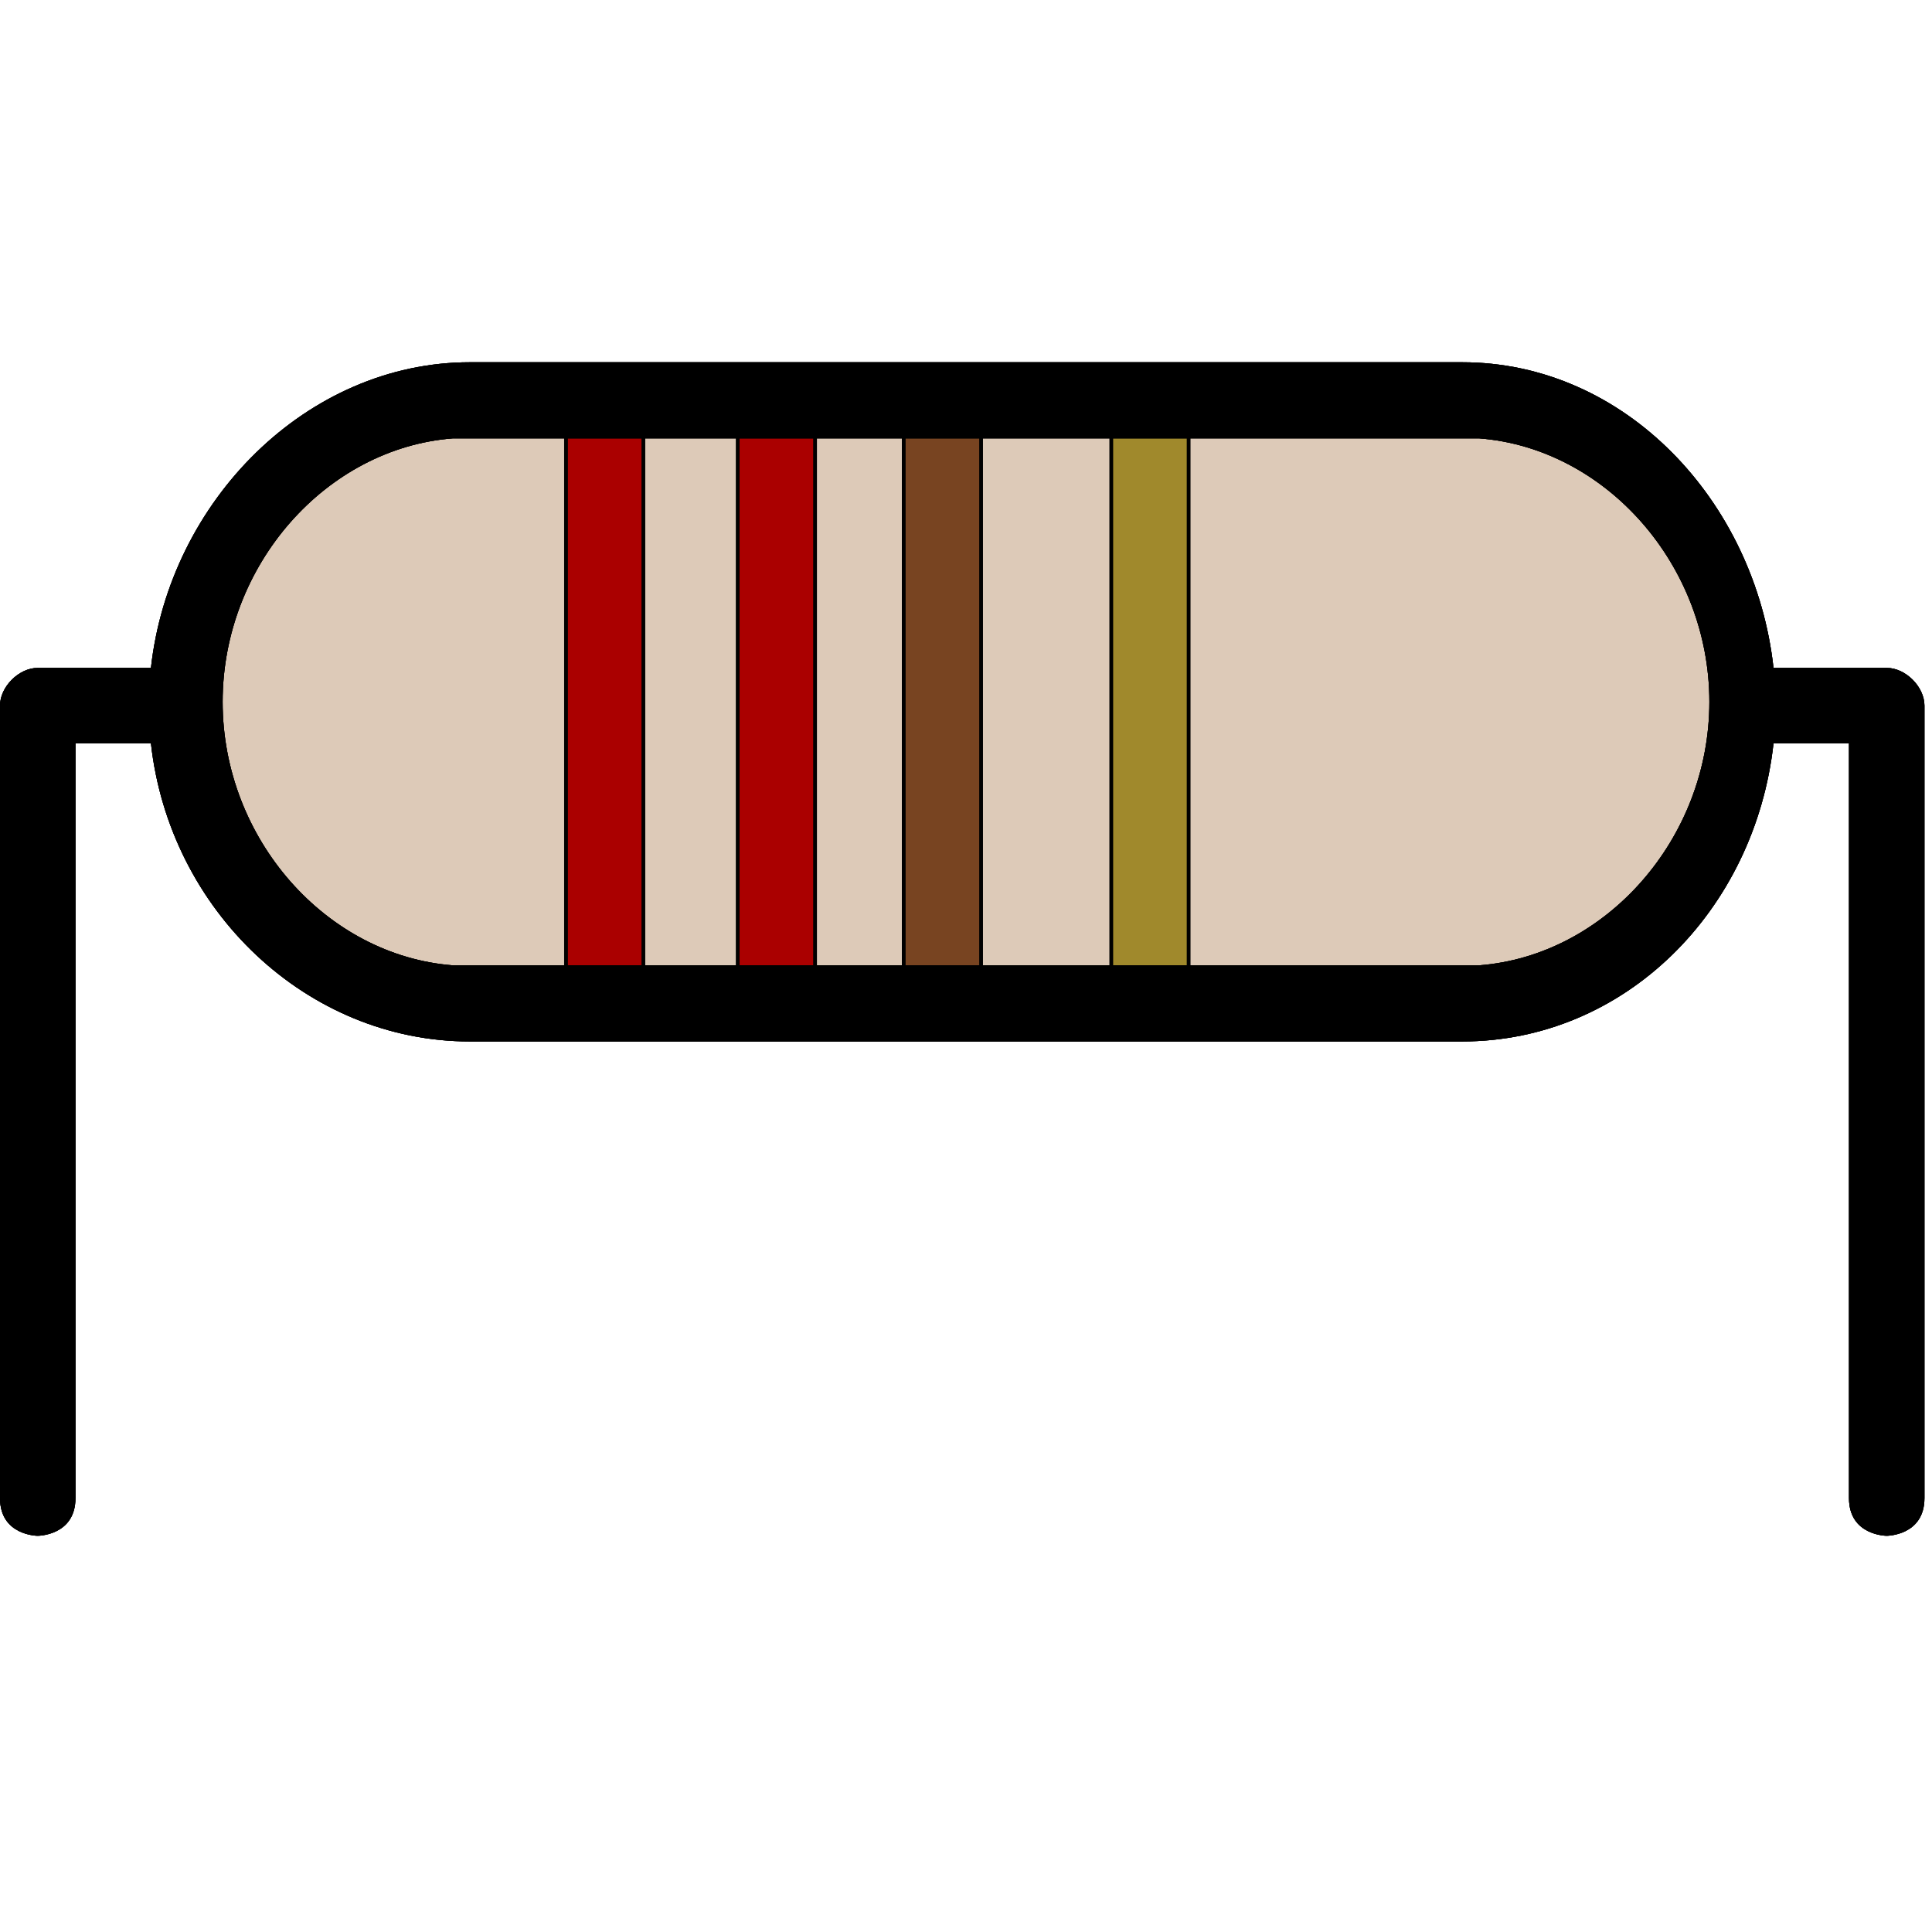 <?xml version="1.0" encoding="UTF-8" standalone="no"?>
<!-- Generator: Adobe Illustrator 19.0.0, SVG Export Plug-In . SVG Version: 6.00 Build 0)  -->

<svg
   xmlns:dc="http://purl.org/dc/elements/1.1/"
   xmlns:cc="http://creativecommons.org/ns#"
   xmlns:rdf="http://www.w3.org/1999/02/22-rdf-syntax-ns#"
   xmlns:svg="http://www.w3.org/2000/svg"
   xmlns="http://www.w3.org/2000/svg"
   xmlns:sodipodi="http://sodipodi.sourceforge.net/DTD/sodipodi-0.dtd"
   xmlns:inkscape="http://www.inkscape.org/namespaces/inkscape"
   version="1.1"
   id="Capa_1"
   x="0px"
   y="0px"
   viewBox="0 0 512 512"
   style="enable-background:new 0 0 512 512;"
   xml:space="preserve"
   inkscape:version="0.91 r13725"
   sodipodi:docname="resistor220.svg"><defs
     id="defs57" /><sodipodi:namedview
     pagecolor="#ffffff"
     bordercolor="#666666"
     borderopacity="1"
     objecttolerance="10"
     gridtolerance="10"
     guidetolerance="10"
     inkscape:pageopacity="0"
     inkscape:pageshadow="2"
     inkscape:window-width="2560"
     inkscape:window-height="1416"
     id="namedview55"
     showgrid="false"
     inkscape:snap-bbox="true"
     inkscape:bbox-paths="true"
     inkscape:bbox-nodes="true"
     inkscape:object-paths="true"
     inkscape:snap-intersection-paths="true"
     inkscape:object-nodes="true"
     showguides="true"
     inkscape:guide-bbox="true"
     inkscape:zoom="0.921875"
     inkscape:cx="259.36336"
     inkscape:cy="500.6859"
     inkscape:window-x="0"
     inkscape:window-y="24"
     inkscape:window-maximized="1"
     inkscape:current-layer="Capa_1"><inkscape:grid
       type="xygrid"
       id="grid4189" /></sodipodi:namedview><path
     style="opacity:1;fill:#ddcab8;fill-opacity:1;stroke:none;stroke-width:5.407;stroke-linecap:round;stroke-miterlimit:4;stroke-dasharray:none;stroke-opacity:1"
     d="M 115.168,112.871 C 80.472,115.545 52,147.567 52,185.176 c 0,37.608 28.472,69.63 63.168,72.305 l 281.665,0 C 431.528,254.806 460,222.784 460,185.176 c 0,-37.608 -28.472,-69.63 -63.168,-72.305 z"
     id="rect4293"
     inkscape:connector-curvature="0"
     sodipodi:nodetypes="csccscc" /><path
     style="fill:#aa0000;fill-rule:evenodd;stroke:#000000;stroke-width:1px;stroke-linecap:butt;stroke-linejoin:miter;stroke-opacity:1"
     d="m 150,112 20.5,0 0,150 -20.5,0 z"
     id="path4263"
     inkscape:connector-curvature="0" /><path
     inkscape:connector-curvature="0"
     id="path4279"
     d="m 195.5,111.5 20.5,0 0,150 -20.5,0 z"
     style="fill:#aa0000;fill-rule:evenodd;stroke:#000000;stroke-width:1px;stroke-linecap:butt;stroke-linejoin:miter;stroke-opacity:1" /><path
     style="fill:#784421;fill-rule:evenodd;stroke:#000000;stroke-width:1px;stroke-linecap:butt;stroke-linejoin:miter;stroke-opacity:1"
     d="m 239.5,107.5 20.5,0 0,150 -20.5,0 z"
     id="path4281"
     inkscape:connector-curvature="0" /><path
     inkscape:connector-curvature="0"
     id="path4283"
     d="m 294.5,107.5 20.5,0 0,150 -20.5,0 z"
     style="fill:#a0892c;fill-rule:evenodd;stroke:#000000;stroke-width:1px;stroke-linecap:butt;stroke-linejoin:miter;stroke-opacity:1" /><path
     d="M 124.533,96 C 81.376,96 44.901,132.713 40,177 l -30,0 c -5,0 -10,5 -10,10 l 0,210 c 0,10 10,10 10,10 0,0 10,0 10,-10 l 0,-200 20,0 c 4.901,44.287 41.376,79 84.533,79 l 262.934,0 c 43.157,0 77.632,-34.713 82.533,-79 l 20,0 0,200 c 0,10 10,10 10,10 0,0 10,0 10,-10 l 0,-210 c 0,-5 -5,-10 -10,-10 l -30,0 C 465.099,132.713 430.624,96 387.467,96 Z M 120,116.176 l 272,0 c 33.505,2.583 61,33.506 61,69.824 0,36.318 -27.495,67.241 -61,69.824 l -272,0 C 86.495,253.241 59,222.318 59,186 c 0,-36.318 27.495,-67.241 61,-69.824 z"
     id="path23"
     inkscape:connector-curvature="0"
     sodipodi:nodetypes="scsscccccsscccccsscssccsccsc" /><path
     sodipodi:nodetypes="scsscccccsscccccsscssccsccsc"
     inkscape:connector-curvature="0"
     id="path4285"
     d="M 124.533,96 C 81.376,96 44.901,132.713 40,177 l -30,0 c -5,0 -10,5 -10,10 l 0,210 c 0,10 10,10 10,10 0,0 10,0 10,-10 l 0,-200 20,0 c 4.901,44.287 41.376,79 84.533,79 l 262.934,0 c 43.157,0 77.632,-34.713 82.533,-79 l 20,0 0,200 c 0,10 10,10 10,10 0,0 10,0 10,-10 l 0,-210 c 0,-5 -5,-10 -10,-10 l -30,0 C 465.099,132.713 430.624,96 387.467,96 Z M 120,116.176 l 272,0 c 33.505,2.583 61,33.506 61,69.824 0,36.318 -27.495,67.241 -61,69.824 l -272,0 C 86.495,253.241 59,222.318 59,186 c 0,-36.318 27.495,-67.241 61,-69.824 z" /><path
     d="M 124.533,96 C 81.376,96 44.901,132.713 40,177 l -30,0 c -5,0 -10,5 -10,10 l 0,210 c 0,10 10,10 10,10 0,0 10,0 10,-10 l 0,-200 20,0 c 4.901,44.287 41.376,79 84.533,79 l 262.934,0 c 43.157,0 77.632,-34.713 82.533,-79 l 20,0 0,200 c 0,10 10,10 10,10 0,0 10,0 10,-10 l 0,-210 c 0,-5 -5,-10 -10,-10 l -30,0 C 465.099,132.713 430.624,96 387.467,96 Z M 120,116.176 l 272,0 c 33.505,2.583 61,33.506 61,69.824 0,36.318 -27.495,67.241 -61,69.824 l -272,0 C 86.495,253.241 59,222.318 59,186 c 0,-36.318 27.495,-67.241 61,-69.824 z"
     id="path4287"
     inkscape:connector-curvature="0"
     sodipodi:nodetypes="scsscccccsscccccsscssccsccsc" /></svg>